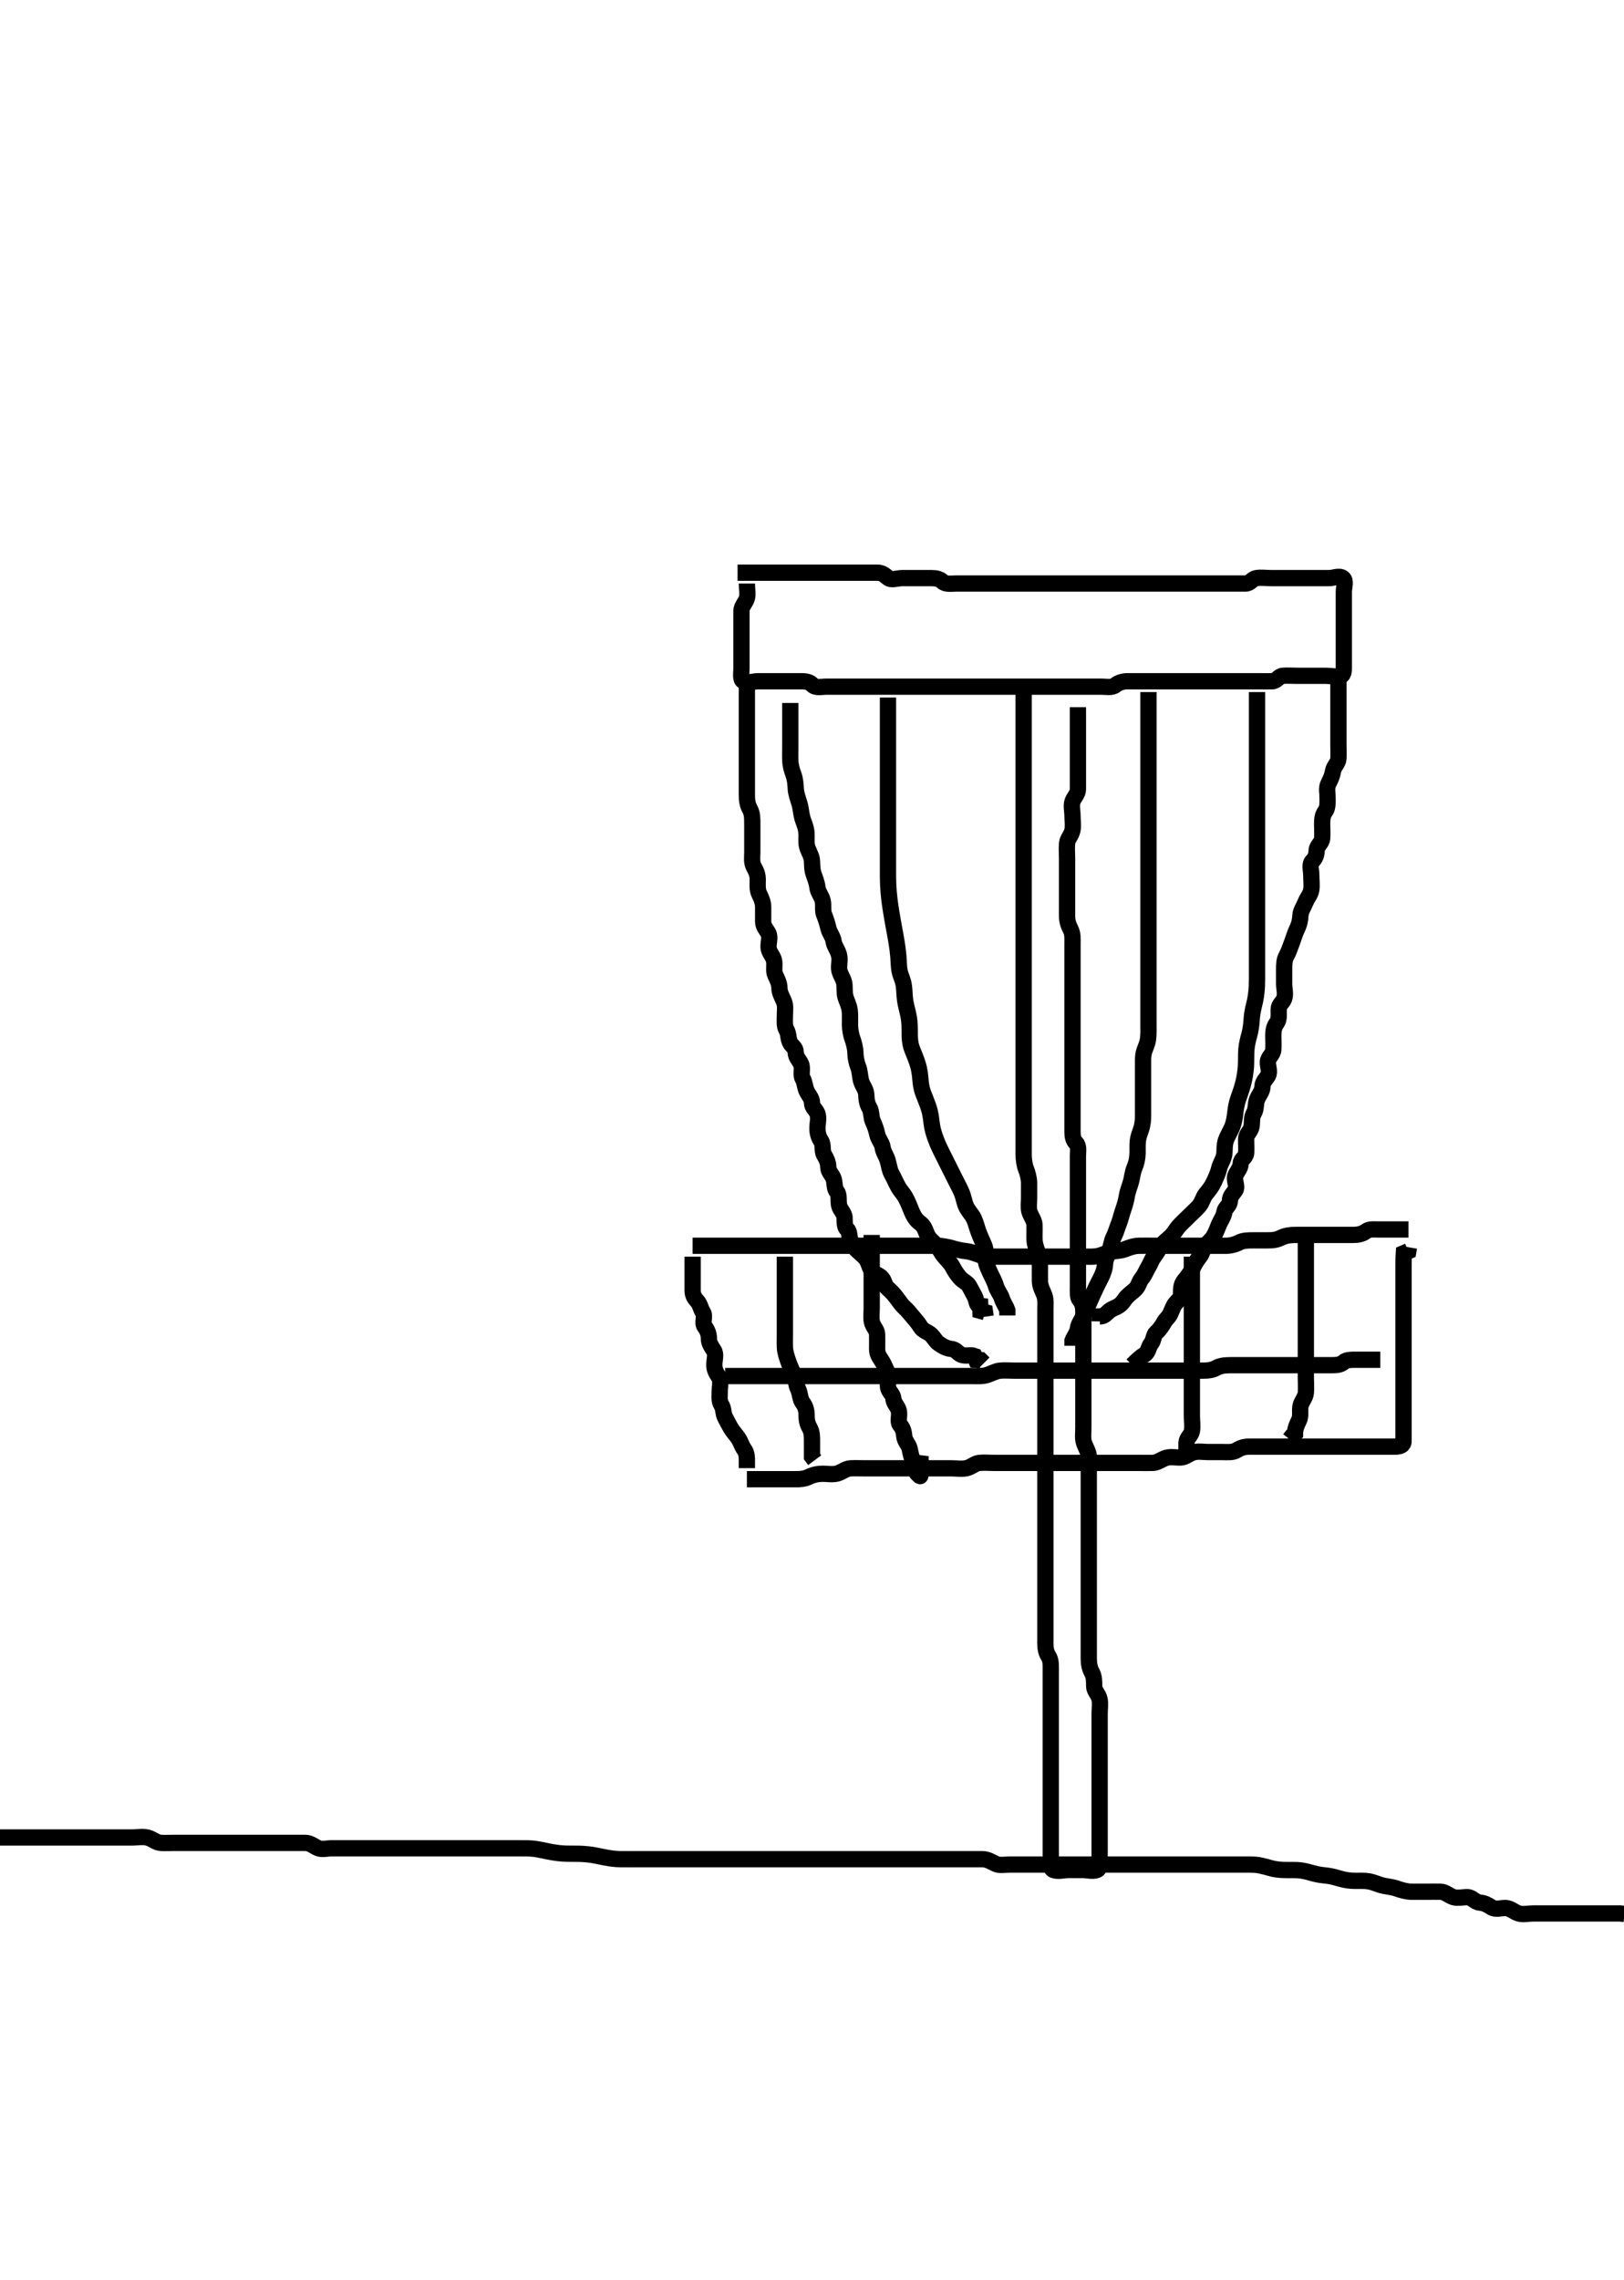 <svg width="299.25" height="420" xmlns="http://www.w3.org/2000/svg" xmlns:svg="http://www.w3.org/2000/svg" xmlns:xlink="http://www.w3.org/1999/xlink">
 <!-- Created with SVG-edit - http://svg-edit.googlecode.com/ -->
 <g display="inline" class="layer">
  <title>Layer 1</title>
  <path t="11976,12206,12214,12238,12263,12279,12295,12306,12319,12335,12344,12368,12376,12393,12400,12416,12424,12441,12448,12464,12481,12491,12508,12512,12524,12541,12545,12561,12570,12578,12594,12618,12643,12667,12675,12692,12723,12743,12747,12780,12790,12812,12844,12876,12893,12917,12974,13313,13353,13378" d="M127.625,231.5C127.625,233.111 127.625,234.064 127.625,234.925C127.625,235.853 127.625,236.721 127.625,237.667C127.625,238.525 127.874,239.023 128.458,239.667C129.027,240.292 129.074,241.045 129.54,241.784C130.013,242.534 129.314,243.676 129.846,244.379C130.331,245.019 130.625,245.721 130.625,246.584C130.625,247.475 131.074,248.045 131.54,248.784C132.013,249.534 131.625,250.5 131.625,251.416C131.625,252.333 131.939,252.89 132.458,253.667C132.931,254.373 132.625,255.378 132.625,256.216C132.625,257.075 132.462,258.08 132.909,258.784C133.409,259.57 133.188,260.325 133.625,261.147C133.95,261.76 134.228,262.332 134.661,263.075C135.065,263.767 135.525,264.207 135.978,264.853C136.518,265.624 136.667,266.381 137.125,267C137.678,267.747 137.625,268.667 137.625,269.557L137.625,270.464" id="svg_3" stroke-width="3" stroke="#000" fill="none"/>
  <path t="20549,20788,20792,20800,20809,20820,20824,20835,20844,20851,20851,20870,20872,20887,20887,20890,20902,20905,20919,20922,20935,20938,20950,20950,20954,20970,20970,20972,20978,20989,20989,20994,20994,21005,21019,21033,21037,21051,21062,21067,21074,21074,21087,21090,21104,21110,21118,21123,21123,21138,21142,21152,21155,21170,21173,21185,21189,21189,21202,21207,21222,21237,21240,21244,21253,21267,21267,21271,21276,21288,21301,21313,21317,21325,21337,21337,21341,21357,21367,21377,21383,21401,21406,21418,21418,21422,21435,21439,21455,21465,21473,21473,21478,21487,21501,21505,21511,21511,21522,21527,21538,21551,21566,21570,21575,21588,21601,21611,21617,21624,21637,21643,21643,21656,21667,21672,21685,21689,21700,21708,21713,21732,21746,21756,21761,21778,21794,21814,21818,21826,21846,21859,21866,21899,21932,21964,21996,22457,22465,22465,22483,22490,22496,22512,22524,22540,22545,22558,22569,22586,22613,22642,22666,22675,22699,22723,22730,22747,22767,22774,22795,22812,22828,22852,22868,22877,22895,22925,22945,22959,22981,23009,23033,23071,23119,23143,23184,23215,23251,23349" d="M137.625,272.5C139.425,272.5 140.325,272.5 141.225,272.5C142.125,272.5 143.025,272.5 143.925,272.5C144.825,272.5 145.725,272.5 146.625,272.5C147.425,272.5 148.228,272.47 149.036,272.075C149.949,271.628 150.764,271.505 151.673,271.5C152.426,271.496 153.351,271.684 154.225,271.464C155.088,271.247 155.822,270.543 156.725,270.5C157.624,270.457 158.425,270.5 159.382,270.5C160.278,270.5 161.141,270.5 161.989,270.5C162.929,270.5 163.792,270.5 164.625,270.5C165.603,270.5 166.424,270.5 167.34,270.5C168.236,270.5 169.125,270.5 170.014,270.5C170.982,270.5 171.825,270.5 172.725,270.5C173.625,270.5 174.425,270.5 175.325,270.5C176.225,270.5 177.141,270.657 178.025,270.489C178.971,270.31 179.612,269.585 180.425,269.501C181.32,269.409 182.225,269.5 183.125,269.5C184.025,269.5 184.925,269.5 185.825,269.5C186.725,269.5 187.625,269.5 188.425,269.5C189.325,269.5 190.268,269.5 191.146,269.5C192.025,269.5 192.925,269.5 193.825,269.5C194.725,269.5 195.625,269.5 196.425,269.5C197.325,269.5 198.225,269.5 199.104,269.5C200.061,269.5 200.925,269.5 201.825,269.5C202.725,269.5 203.625,269.5 204.425,269.5C205.34,269.5 206.236,269.5 207.125,269.5C208.025,269.5 208.921,269.5 209.846,269.5C210.725,269.5 211.625,269.525 212.425,269.5C213.326,269.471 214.047,268.815 214.921,268.557C215.758,268.31 216.726,268.548 217.625,268.5C218.428,268.457 219.047,267.814 219.925,267.557C220.791,267.304 221.725,267.5 222.625,267.5C223.425,267.5 224.325,267.5 225.225,267.5C226.189,267.5 227.135,267.637 227.921,267.147C228.667,266.682 229.329,266.5 230.268,266.5C231.146,266.5 232.025,266.5 232.925,266.5C233.825,266.5 234.725,266.5 235.625,266.5C236.425,266.5 237.458,266.5 238.236,266.5C239.125,266.5 240.025,266.5 240.925,266.5C241.825,266.5 242.725,266.5 243.678,266.5C244.572,266.5 245.458,266.5 246.236,266.5C247.189,266.5 248.05,266.5 248.978,266.5C249.91,266.5 250.725,266.5 251.678,266.5C252.572,266.5 253.458,266.5 254.272,266.5C255.2,266.5 256.05,266.5 256.978,266.5C257.909,266.5 258.625,266.333 258.625,265.5C258.625,264.7 258.625,263.667 258.625,262.889C258.625,261.936 258.625,261.064 258.625,260.111C258.625,259.215 258.625,258.4 258.625,257.447C258.625,256.553 258.625,255.667 258.625,254.853C258.625,253.925 258.625,253.064 258.625,252.111C258.625,251.216 258.625,250.333 258.625,249.447C258.625,248.553 258.625,247.667 258.625,246.853C258.625,245.925 258.625,245.075 258.625,244.147C258.625,243.216 258.625,242.333 258.625,241.447C258.625,240.557 258.625,239.667 258.625,238.853C258.625,237.925 258.625,237.075 258.625,236.147C258.625,235.216 258.625,234.333 258.625,233.464C258.625,232.557 258.625,231.667 258.682,230.853L259.504,230.5L259.625,229.784" id="svg_5" stroke-width="3" stroke="#000" fill="none"/>
  <path t="28553,28709,28725,28733,28741,28757,28766,28784,28789,28800,28805,28817,28821,28834,28838,28850,28866,28866,28870,28881,28882,28886,28895,28903,28910,28910,28919,28920,28920,28926,28926,28926,28935,28935,28942,28943,28943,28951,28951,28951,28959,28959,28968,28968,28968,28976,28976,28984,28984,28984,28992,28992,28992,29000,29000,29000,29008,29008,29008,29018,29018,29023,29023,29034,29034,29034,29039,29040,29052,29052,29056,29056,29056,29068,29068,29072,29072,29085,29085,29089,29089,29101,29101,29105,29105,29117,29117,29120,29120,29135,29138,29138,29151,29155,29167,29171,29171,29185,29188,29188,29200,29203,29217,29220,29235,29236,29238,29238,29251,29254,29268,29271,29284,29287,29287,29302,29302,29305,29318,29318,29320,29335,29335,29338,29351,29354,29368,29371,29371,29383,29387,29387,29401,29404,29420,29428,29435,29452,29460,29468,29484,29492,29508,29516,29525,29557,29589,29638,29670,29719,29743" d="M127.625,229.5C128.625,229.5 129.541,229.5 130.329,229.5C131.268,229.5 132.146,229.5 133.014,229.5C133.982,229.5 134.825,229.5 135.725,229.5C136.625,229.5 137.426,229.5 138.325,229.5C139.225,229.5 140.125,229.5 141.014,229.5C141.958,229.5 142.81,229.5 143.74,229.5C144.625,229.5 145.425,229.5 146.325,229.5C147.225,229.5 148.146,229.5 149.112,229.5C149.872,229.5 150.792,229.5 151.578,229.5C152.4,229.5 153.458,229.5 154.389,229.5C155.224,229.5 156.23,229.5 156.861,229.5C158.046,229.5 158.85,229.5 159.672,229.5C160.704,229.5 161.389,229.5 162.224,229.5C163.23,229.5 164.082,229.5 165.046,229.5C165.85,229.5 166.672,229.5 167.704,229.5C168.604,229.5 169.625,229.5 170.436,229.5C171.082,229.5 172.047,229.483 172.85,229.511C173.673,229.539 174.705,229.716 175.625,230C176.31,230.212 177.308,230.414 178.104,230.5C178.856,230.582 179.946,230.997 180.593,231.216C181.603,231.558 182.41,231.495 183.458,231.5C184.168,231.504 185.02,231.5 186.025,231.5C186.825,231.5 187.825,231.5 188.625,231.5C189.625,231.5 190.425,231.5 191.225,231.5C192.225,231.5 193.025,231.5 194.025,231.5C194.825,231.5 195.825,231.5 196.625,231.5C197.625,231.5 198.414,231.5 199.458,231.5C200.25,231.5 201.288,231.553 202.03,231.443C203.038,231.293 203.761,230.838 204.603,230.622C205.406,230.415 206.395,230.479 207.278,230.147C207.984,229.882 208.867,229.529 209.825,229.5C210.725,229.473 211.625,229.5 212.425,229.5C213.261,229.5 214.278,229.5 214.972,229.5C215.989,229.5 216.925,229.5 217.825,229.5C218.725,229.5 219.625,229.5 220.382,229.5C221.278,229.5 222.141,229.5 223.104,229.5C224.025,229.5 224.925,229.5 225.825,229.5C226.725,229.5 227.589,229.271 228.261,228.925C229.073,228.507 229.972,228.502 230.872,228.5C231.792,228.498 232.604,228.506 233.574,228.5C234.486,228.495 235.161,228.456 236.104,228C236.944,227.594 237.825,227.5 238.725,227.5C239.625,227.5 240.425,227.5 241.34,227.5C242.194,227.5 242.977,227.5 243.989,227.5C244.921,227.5 245.846,227.5 246.725,227.5C247.6,227.5 248.504,227.5 249.329,227.5C250.189,227.5 251.006,227.349 251.678,226.853C252.367,226.344 253.236,226.5 254.189,226.5C255.05,226.5 255.978,226.5 256.846,226.5L257.792,226.5L258.661,226.5L259.54,226.5" id="svg_7" stroke-width="3" stroke="#000" fill="none"/>
  <path t="31817,32029,32036,32046,32053,32069,32072,32085,32087,32087,32093,32093,32102,32102,32116,32120,32120,32125,32135,32135,32141,32142,32153,32153,32158,32169,32174,32174,32186,32186,32190,32190,32203,32203,32206,32206,32218,32219,32222,32222,32236,32236,32239,32239,32251,32251,32255,32255,32268,32268,32271,32286,32287,32289,32301,32301,32304,32304,32318,32321,32321,32334,32335,32337,32338,32352,32355,32355,32368,32371,32371,32385,32388,32388,32402,32402,32405,32420,32420,32423,32434,32435,32437,32437,32453,32456,32469,32472,32486,32489,32502,32502,32506,32518,32521,32534,32537,32553,32556,32569,32569,32572,32584,32588,32603,32606,32619,32622,32637,32640,32653,32656,32668,32674,32686,32686,32702,32707,32723,32735,32751,32755,32771,32783,32799,32820,32845,32869,32886,32893,32909,32925,32941,32957,32967,32990,33006,33107" d="M133.625,253.5C134.625,253.5 135.541,253.5 136.329,253.5C137.225,253.5 138.125,253.5 139.025,253.5C139.929,253.5 140.792,253.5 141.646,253.5C142.625,253.5 143.414,253.5 144.458,253.5C145.214,253.5 146.146,253.5 147.109,253.5C147.8,253.5 148.872,253.5 149.792,253.5C150.625,253.5 151.458,253.5 152.378,253.5C153.278,253.5 153.972,253.5 154.989,253.5C155.929,253.5 156.792,253.5 157.625,253.5C158.604,253.5 159.378,253.5 160.282,253.5C161.226,253.5 162.225,253.5 163.025,253.5C164.024,253.5 164.789,253.5 165.741,253.5C166.509,253.5 167.461,253.5 168.226,253.5C169.225,253.5 170.025,253.5 171.025,253.5C171.825,253.5 172.825,253.5 173.604,253.5C174.604,253.5 175.378,253.5 176.278,253.5C177.141,253.5 178.125,253.5 179.109,253.5C179.8,253.5 180.893,253.586 181.792,253.333C182.473,253.142 183.447,252.594 184.214,252.511C185.031,252.422 185.946,252.5 186.836,252.5C187.825,252.5 188.604,252.5 189.603,252.5C190.424,252.5 191.261,252.5 192.278,252.5C192.972,252.5 194,252.5 194.946,252.5C195.625,252.5 196.74,252.5 197.625,252.5C198.382,252.5 199.278,252.5 200.141,252.5C201.125,252.5 201.946,252.5 202.8,252.5C203.74,252.5 204.725,252.5 205.51,252.5C206.45,252.5 207.141,252.5 208.214,252.5C209.125,252.5 210.025,252.5 210.925,252.5C211.825,252.5 212.725,252.5 213.625,252.5C214.425,252.5 215.325,252.5 216.225,252.5C217.125,252.5 218.025,252.5 218.925,252.5C219.825,252.5 220.725,252.5 221.625,252.5C222.425,252.5 223.332,252.454 224.125,252C224.831,251.596 225.725,251.5 226.65,251.5C227.426,251.5 228.325,251.5 229.225,251.5C230.125,251.5 231.025,251.5 231.925,251.5C232.824,251.5 233.792,251.5 234.625,251.5C235.425,251.5 236.458,251.5 237.272,251.5C238.146,251.5 239.104,251.5 239.982,251.5C240.824,251.5 241.792,251.5 242.65,251.5C243.568,251.5 244.458,251.5 245.272,251.5C246.2,251.5 247.025,251.463 247.614,250.925C248.105,250.477 249.05,250.5 249.978,250.5C250.846,250.5 251.709,250.5 252.63,250.5L253.503,250.5L254.341,250.5" id="svg_8" stroke-width="3" stroke="#000" fill="none"/>
  <path t="43679,43999,44012,44020,44052,44076,44109,44133,44184,44208,44246,44279,44310,44343,44367,44392,44416,44448,44476,44513,44618,44723,44750,44779,44799,44812,44836,44844,44869,44884,44900,44925,44948,44965,44981,45000,45008,45025,45043,45046,45062,45070,45081,45102,45110,45130,45143,45154,45159,45176,45194,45210,45215,45226,45243,45259,45263,45280,45299,45316,45329,45343,45346,45364,45377,45385,45393,45412,45426,45442,45461,45465,45490,45509,45517,45530,45983,45998,46010,46027,46031,46043,46047,46059,46074,46088,46099,46113,46129,46145,46164,46177,46185,46209,46241,46274,46317,46342,46355,46371,46379,46396,46419,46435,46455,46477,46487,46500,46515,46535,46548,46564,46577,46592,46612,46615,46632,46645,46673,46686,46701,46718,46737,46762,46766,46782,46807,46818,46834,46847,46858,46871,46896,46904,46919,46932,46952,46972,47001,47033,47074,47114,47137,47158,47187,47222,47254,47308,47558,47582,47599,47616,47634,47638,47658,47683,47712,47743,47792,47849,47889,47914,47948,48011,48067,48148,48245,48519,49319,49334,49338,49343,49351,49370,49375,49392,49408,49424,49440,49460,49473,49491,49505,49521,49537,49553,49562,49573,49585,49594,49602,49618,49626,49642,49667,49678,49690,49700,49706,49723,49734,49738,49755,49771,49788,49800,49815,49820,49839,49852,49868,49876,49887,49900,49909,49925,49933,49951,49976,49984,50001,50030,50062,50106,50470,50474,50489,50490,50500,50506,50522,50533,50538,50549,50554,50571,50571,50578,50595,50604,50621,50638,50652,50659,50676,50692,50704,50717,50744,50757,50773,50789,50801,50817,50837,50854,50873,50886,50903,50930,50943,50966,50990,51007,51019,51034,51039,51055,51072,51091,51096,51124,51145,51161,51185,51193,51218,51234,51241,51265,51290,51314,51347,51382,51403,51439,51460,51492,51536,51565,51605,51646,51678,51705,51751,51794,51891" d="M137.625,107.5C137.625,108.521 137.838,109.445 137.625,110.216C137.404,111.013 136.625,111.667 136.625,112.536C136.625,113.443 136.625,114.333 136.625,115.147C136.625,116.075 136.625,116.925 136.625,117.853C136.625,118.784 136.625,119.667 136.625,120.536C136.625,121.443 136.625,122.333 136.625,123.147C136.625,124.075 136.389,125.171 136.978,125.5C137.79,125.955 138.792,125.5 139.661,125.5C140.568,125.5 141.458,125.5 142.272,125.5C143.2,125.5 144.05,125.5 144.978,125.5C145.909,125.5 146.792,125.5 147.661,125.5C148.572,125.5 149.216,125.646 149.682,126.147C150.291,126.802 151.329,126.5 152.268,126.5C153.146,126.5 154.025,126.5 154.921,126.5C155.846,126.5 156.725,126.5 157.636,126.5C158.504,126.5 159.329,126.5 160.268,126.5C161.125,126.5 162.05,126.5 162.91,126.5C163.824,126.5 164.709,126.5 165.625,126.5C166.504,126.5 167.341,126.5 168.272,126.5C169.125,126.5 170.05,126.5 170.91,126.5C171.824,126.5 172.709,126.5 173.625,126.5C174.504,126.5 175.329,126.5 176.268,126.5C177.125,126.5 178.05,126.5 178.978,126.5C179.846,126.5 180.709,126.5 181.636,126.5C182.504,126.5 183.341,126.5 184.272,126.5C185.125,126.5 186.061,126.5 186.921,126.5C187.846,126.5 188.725,126.5 189.625,126.5C190.426,126.5 191.34,126.5 192.272,126.5C193.146,126.5 194.014,126.5 194.978,126.5C195.846,126.5 196.71,126.5 197.625,126.5C198.504,126.5 199.341,126.5 200.272,126.5C201.125,126.5 202.05,126.5 202.978,126.5C203.846,126.5 204.846,126.752 205.541,126.216C206.167,125.733 206.909,125.5 207.792,125.5C208.682,125.5 209.568,125.5 210.458,125.5C211.272,125.5 212.2,125.5 213.125,125.5C213.978,125.5 214.909,125.5 215.792,125.5C216.678,125.5 217.572,125.5 218.458,125.5C219.272,125.5 220.2,125.5 221.125,125.5C221.978,125.5 222.909,125.5 223.792,125.5C224.682,125.5 225.568,125.5 226.458,125.5C227.272,125.5 228.2,125.5 229.061,125.5C230.014,125.5 230.909,125.5 231.792,125.5C232.678,125.5 233.568,125.531 234.458,125.5C235.274,125.471 235.617,124.561 236.341,124.5C237.269,124.422 238.125,124.5 239.05,124.5C239.978,124.5 240.846,124.5 241.792,124.5C242.646,124.5 243.54,124.5 244.341,124.5C245.272,124.5 246.16,124.751 247.05,124.5C247.699,124.317 247.625,123.279 247.625,122.333C247.625,121.479 247.625,120.584 247.625,119.784C247.625,118.853 247.625,118 247.625,117.075C247.625,116.147 247.625,115.279 247.625,114.333C247.625,113.479 247.625,112.585 247.625,111.784C247.625,110.853 247.625,110 247.625,109.075C247.625,108.147 248.078,107.001 247.458,106.5C246.81,105.976 245.709,106.5 244.921,106.5C243.982,106.5 243.104,106.5 242.236,106.5C241.272,106.5 240.404,106.5 239.458,106.5C238.604,106.5 237.71,106.5 236.909,106.5C235.978,106.5 235.125,106.5 234.2,106.5C233.272,106.5 232.391,106.354 231.525,106.5C230.674,106.644 230.404,107.5 229.525,107.5C228.65,107.5 227.746,107.5 226.909,107.5C226.05,107.5 225.104,107.5 224.236,107.5C223.34,107.5 222.426,107.5 221.541,107.5C220.65,107.5 219.824,107.5 218.91,107.5C218.05,107.5 217.125,107.5 216.268,107.5C215.329,107.5 214.404,107.5 213.541,107.5C212.65,107.5 211.746,107.5 210.909,107.5C210.014,107.5 209.146,107.5 208.268,107.5C207.329,107.5 206.404,107.5 205.541,107.5C204.646,107.5 203.746,107.5 202.909,107.5C202.05,107.5 201.125,107.5 200.2,107.5C199.341,107.5 198.404,107.5 197.541,107.5C196.625,107.5 195.825,107.5 194.925,107.5C194.061,107.5 193.104,107.5 192.225,107.5C191.325,107.5 190.426,107.5 189.541,107.5C188.625,107.5 187.825,107.5 186.91,107.5C186.014,107.5 185.146,107.5 184.2,107.5C183.341,107.5 182.404,107.5 181.541,107.5C180.65,107.5 179.746,107.5 178.909,107.5C178.05,107.5 177.125,107.5 176.2,107.5C175.341,107.5 174.259,107.706 173.682,107.147C173.157,106.638 172.458,106.5 171.589,106.5C170.678,106.5 169.792,106.5 168.978,106.5C168.05,106.5 167.2,106.5 166.272,106.5C165.341,106.5 164.273,106.969 163.63,106.443C162.97,105.903 162.541,105.5 161.625,105.5C160.71,105.5 159.921,105.5 158.982,105.5C158.125,105.5 157.2,105.5 156.272,105.5C155.404,105.5 154.541,105.5 153.614,105.5C152.746,105.5 151.909,105.5 150.978,105.5C150.125,105.5 149.2,105.5 148.272,105.5C147.404,105.5 146.54,105.5 145.614,105.5C144.71,105.5 143.909,105.5 142.978,105.5C142.125,105.5 141.2,105.5 140.272,105.5C139.404,105.5 138.54,105.5 137.614,105.5L136.71,105.5L135.909,105.5" id="svg_11" stroke-width="3" stroke="#000" fill="none"/>
  <path t="53444,53677,53701,53709,53726,53734,53750,53761,53765,53774,53791,53809,53814,53834,53841,53846,53858,53862,53875,53882,53886,53894,53909,53918,53927,53935,53935,53946,53951,53960,53974,53978,53983,53983,53995,54008,54019,54025,54043,54048,54059,54068,54074,54080,54096,54109,54109,54112,54129,54145,54158,54170,54181,54186,54194,54208,54218,54230,54234,54234,54254,54258,54276,54286,54286,54292,54308,54314,54326,54331,54341,54350,54363,54375,54391,54395,54408,54415,54428,54448,54461,54493,54517,54525,54533,54549,54574,54582,54592,54608,54625,54629,54646,54666,54679,54695,54709,54730,54760,55285,55292,55304,55311,55328,55332,55352,55357,55365,55381,55401,55408,55413,55426,55449,55453,55462,55476,55493,55502,55511,55530,55543,55560,55579,55593,55627,55673,55692,55789,55802,55833,55867,55879,55907,55915,55930,55947,55967,55980,55996,56012,56028,56044,56051,56068,56093,56100,56117,56128,56148,56161,56165,56176,56194,56209,56230,56238,56262,56278,56286,56322,56327,56351,56387,56400,56415,56440,56476,56480,56516,56675,56695" d="M137.625,124.5C137.625,126.147 137.625,127.021 137.625,127.889C137.625,128.857 137.625,129.699 137.625,130.667C137.625,131.5 137.625,132.416 137.625,133.216C137.625,134.147 137.625,135.021 137.625,135.889C137.625,136.857 137.625,137.7 137.625,138.6C137.625,139.525 137.625,140.301 137.625,141.2C137.625,142.1 137.625,143 137.625,143.9C137.625,144.796 137.625,145.721 137.625,146.6C137.625,147.5 137.749,148.277 138.2,149.1C138.627,149.88 138.625,150.8 138.625,151.7C138.625,152.6 138.625,153.5 138.625,154.3C138.625,155.215 138.625,156.111 138.625,157C138.625,157.889 138.445,158.863 138.909,159.699C139.316,160.433 139.625,161.111 139.625,162C139.625,162.889 139.505,163.909 139.909,164.7C140.245,165.358 140.624,166.215 140.625,167.075C140.626,168.021 140.624,168.889 140.625,169.785C140.626,170.699 141.235,171.238 141.589,171.936C141.978,172.703 141.545,173.725 141.625,174.6C141.709,175.511 142.445,176.087 142.625,176.936C142.823,177.869 142.487,178.836 142.846,179.6C143.211,180.376 143.617,181.143 143.625,182.021C143.633,182.9 144.085,183.604 144.458,184.5C144.802,185.326 144.625,186.216 144.625,187.111C144.625,187.979 144.498,189.001 144.909,189.699C145.394,190.521 145.17,191.335 145.625,192.147C145.954,192.736 146.624,193 146.625,193.853C146.626,194.784 147.295,195.302 147.604,196C147.979,196.846 147.471,197.928 147.909,198.699C148.324,199.428 148.285,200.227 148.646,201C148.999,201.757 149.625,202.333 149.625,203.147C149.625,204.075 150.356,204.393 150.62,205.147C150.927,206.023 150.625,206.925 150.625,207.857C150.625,208.699 150.834,209.483 151.272,210.147C151.792,210.933 151.417,211.975 151.846,212.721C152.278,213.471 152.62,214.147 152.625,215C152.63,215.925 153.4,216.437 153.62,217.204C153.858,218.031 153.718,218.933 154.2,219.525C154.704,220.145 154.428,221.164 154.625,222.075C154.805,222.91 155.607,223.474 155.625,224.333C155.643,225.216 155.625,226.075 156.125,226.5C156.625,226.925 156.398,227.935 156.792,228.667C157.238,229.497 157.625,230.075 158.125,230.5C158.625,230.925 159.096,231.294 159.589,231.925C160.104,232.585 160.176,233.542 160.682,234.147C161.256,234.833 161.994,234.814 162.54,235.501C163.06,236.156 162.955,236.787 163.625,237.378C164.184,237.872 164.69,238.39 165.2,239.075C165.694,239.739 166.117,240.379 166.63,240.853C167.216,241.395 167.612,241.866 168.125,242.5C168.66,243.162 169.169,243.662 169.625,244.443C170.056,245.18 171.013,245.368 171.589,245.925C172.09,246.41 172.41,247.101 172.978,247.5C173.711,248.016 174.446,248.416 175.272,248.5C176.121,248.586 176.389,249.171 176.978,249.5C177.79,249.955 178.792,249.5 179.54,249.784L179.846,250.5L180.682,250.557L181.272,251.147" id="svg_12" stroke-width="3" stroke="#000" fill="none"/>
  <path t="58361,58686,58705,58737,58741,58783,58795,58800,58831,58847,58863,58899,58903,58923,58936,58960,58995,59000,59033,59049,59068,59117,59505,59509,59518,59533,59544,59544,59553,59569,59576,59581,59598,59606,59617,59630,59645,59671,59703,59711,59722,59751,59779,59797,59802,59827,59851,59856,59873,59883,59912,59921,59937,59953,59973,59977,59997,60012,60374,60390,60397,60412,60416,60433,60433,60437,60454,60466,60470,60486,60498,60502,60527,60545,60550,60567,60592,60600,60615,60626,60643,60651,60655,60656,60664,60683,60688,60696,60704,60712,60736,60753,60761,60780,60795,60811,61068,61078,61087,61094,61099,61099,61115,61118,61118,61128,61128,61136,61145,61148,61148,61162,61162,61166,61179,61189,61189,61205,61233,61246,61262,61289,61294,61314,61318,61338,61342,61351,61367,61377,61394,61412,61416,61432,61448,61455,61466,61471,61495,61503,61520,61540,61540,61556,61580,61596,61600,61620,61642,61661,61676,61696,61706,61730,61755,61795,61819,61844,61891,61952,61990,62038,62114,62167" d="M208.625,251.5C209.625,250.521 210.222,249.963 210.978,249.495C211.609,249.105 211.613,248.134 212.125,247.5C212.599,246.913 212.552,245.927 213.05,245.5C213.562,245.061 214.041,244.425 214.458,243.667C214.825,243.001 215.348,242.67 215.625,242.075C216.016,241.234 216.195,240.589 216.625,240.075C217.057,239.557 217.625,239.216 217.625,238.333C217.625,237.464 217.634,236.644 218.2,235.936C218.831,235.145 219.384,234.472 219.678,233.8C220.038,232.977 220.54,232.155 221.05,231.525C221.531,230.932 221.651,230.087 222.125,229.5C222.637,228.866 223.205,228.467 223.624,227.784C224.056,227.078 224.319,226.263 224.661,225.475C225.008,224.675 225.486,224.137 225.625,223.216C225.737,222.475 226.596,222.149 226.625,221.216C226.652,220.334 227.196,219.929 227.625,219.279C228.1,218.559 227.335,217.446 227.625,216.622C227.89,215.869 228.595,215.215 228.625,214.333C228.654,213.503 229.564,213.285 229.625,212.415C229.689,211.498 229.6,210.621 229.625,209.796C229.654,208.856 230.481,208.448 230.625,207.5C230.745,206.709 230.594,205.84 231.05,205.064C231.509,204.283 231.316,203.391 231.63,202.553C231.936,201.733 232.607,201.111 232.625,200.216C232.644,199.279 233.247,198.843 233.625,198.216C234.081,197.46 233.578,196.473 233.625,195.584C233.668,194.781 234.564,194.285 234.625,193.4C234.687,192.502 234.625,191.7 234.625,190.785C234.625,189.889 234.752,189.118 235.272,188.447C235.725,187.864 235.619,186.857 235.625,185.925C235.63,185.075 236.399,184.625 236.625,184C236.94,183.13 236.625,182.147 236.625,181.279C236.625,180.416 236.625,179.613 236.625,178.675C236.625,177.667 236.62,176.89 237.05,176.1C237.5,175.275 237.686,174.606 238.05,173.675C238.324,172.977 238.582,172.001 238.978,171.196C239.413,170.309 239.587,169.499 239.625,168.667C239.664,167.804 240.23,167.05 240.568,166.204C240.901,165.369 241.481,164.818 241.625,163.925C241.76,163.085 241.625,162.147 241.625,161.216C241.625,160.333 241.225,159.247 241.846,158.622C242.413,158.051 242.58,157.499 242.625,156.621C242.668,155.781 243.541,155.345 243.625,154.475C243.713,153.557 243.625,152.667 243.625,151.853C243.625,150.925 243.698,150.128 244.2,149.475C244.686,148.841 244.625,147.857 244.625,147C244.625,146.075 244.372,145.128 244.792,144.333C245.155,143.646 245.49,142.915 245.625,142.075C245.769,141.182 246.582,140.589 246.625,139.784C246.671,138.927 246.625,138 246.625,137.075C246.625,136.216 246.625,135.279 246.625,134.415C246.625,133.521 246.625,132.622 246.625,131.784C246.625,130.925 246.625,130 246.625,129.075C246.625,128.216 246.625,127.279 246.625,126.415L246.625,125.521" id="svg_13" stroke-width="3" stroke="#000" fill="none"/>
  <path t="76316,76532,76536,76556,76560,76569,76581,76596,76605,76611,76611,76617,76628,76637,76641,76650,76663,76667,76674,76674,76682,76690,76701,76706,76714,76723,76733,76738,76738,76747,76755,76763,76770,76781,76786,76798,76812,76812,76823,76836,76847,76847,76863,76867,76879,76879,76883,76883,76903,76910,76916,76928,76932,76943,76947,76948,76960,76960,76967,76976,76980,76992,77000,77005,77005,77013,77027,77031,77031,77037,77048,77053,77062,77062,77078,77078,77081,77085,77097,77102,77110,77110,77121,77122,77128,77134,77134,77145,77145,77150,77150,77162,77166,77166,77178,77186,77186,77194,77198,77198,77198,77212,77215,77228,77228,77234,77234,77243,77243,77247,77262,77265,77265,77277,77278,77281,77296,77297,77299,77312,77314,77314,77330,77330,77332,77344,77348,77348,77362,77362,77365,77365,77379,77382,77382,77395,77398,77413,77418,77430,77756,77777,77782,77788,77800,77804,77813,77820,77821,77832,77837,77846,77846,77859,77864,77869,77869,77878,77889,77895,77911,77915,77930,77933,77946,77949,77949,77963,77963,77968,77968,77980,77984,77996,77996,77999,78013,78016,78028,78028,78033,78033,78047,78047,78050,78050,78065,78068,78068,78079,78080,78080,78094,78094,78103,78103,78115,78119,78131,78135,78147,78151,78164,78177,78187,78200,78219,78224,78233,78252,78265,78277,78292,78316,78354,78379,78386,78397,78402,78418,78427,78438,78444,78450,78467,78467,78478,78495,78501,78510,78526,78543,78548,78564,78578,78584,78600,78612,78629,78656,78669,78704,78730,78777,78887,79008,79059,79089,79125,79173,79210,79234,79250,79291,79340,79432,79597,79614,79631,79650,79654,79663,79676,79682,79686,79697,79711,79730,79735,79751,79767,79779,79797,79802,79815,79827,79835,79842,79848,79856,79865,79881,79897,79902,79906,79916,79933,79937,79937,79946,79961,79966,79969,79981,79988,80001,80014,80018,80028,80037,80046,80046,80052,80069,80094,80382,80390,80398,80398,80405,80405,80405,80417,80417,80421,80421,80431,80431,80444,80445,80450,80453,80465,80485,80502,80522,80526,80535,80535,80550,80553,80567,80578,80594,80612,80618,80632,80640,80649,80656,80665,80681,80698,80704,80704,80713,80720,80732,80746,80765,80770,80788,80793,80814,80820,80833,80850,80886,81133,81141,81141,81151,81152,81156,81157,81166,81166,81173,81173,81184,81189,81189,81199,81211,81221,81230,81246,81270,81295,81317,81343,81350,81367,81379,81384,81402,81407,81416,81428,81434,81439,81464,81464,81469,81473,81483,81496,81513,81532,81547,81564,81570,81588,81601,81612,81629,81636,81649,81657,81949,81963,81969,81969,81972,81972,81983,81988,81998,81998,82012,82016,82016,82020,82032,82037,82053,82063,82072,82080,82085,82085,82100,82104,82116,82121,82133,82146,82164,82169,82186,82190,82213,82223,82231,82238,82255,82263,82271,82282,82290,82299,82303,82315,82323,82332,82333,82337,82352,82363,82379,82651,82662,82662,82670,82670,82678,82678,82683,82698,82703,82703,82707,82718,82718,82723,82733,82739,82751,82756,82779,82785,82789,82804,82813,82829,82849,82853,82869,82886,82896,82918,82950,82967,82983,82999,83018,83039,83064,83096,83120,83201" d="M188.625,127.5C188.625,128.301 188.625,129.215 188.625,130.111C188.625,131 188.625,131.9 188.625,132.796C188.625,133.721 188.625,134.6 188.625,135.5C188.625,136.3 188.625,137.2 188.625,138.1C188.625,139 188.625,139.9 188.625,140.8C188.625,141.7 188.625,142.6 188.625,143.5C188.625,144.3 188.625,145.2 188.625,146.1C188.625,147 188.625,147.9 188.625,148.8C188.625,149.7 188.625,150.6 188.625,151.5C188.625,152.3 188.625,153.2 188.625,154.1C188.625,155 188.625,155.9 188.625,156.8C188.625,157.699 188.625,158.584 188.625,159.5C188.625,160.3 188.625,161.215 188.625,162.042C188.625,162.983 188.625,163.79 188.625,164.785C188.625,165.701 188.625,166.667 188.625,167.325C188.625,168.333 188.625,169.213 188.625,170.111C188.625,171 188.625,171.9 188.625,172.8C188.625,173.7 188.625,174.6 188.625,175.5C188.625,176.257 188.625,177.153 188.625,178.016C188.625,178.979 188.625,179.9 188.625,180.8C188.625,181.7 188.625,182.6 188.625,183.5C188.625,184.3 188.625,185.2 188.625,186.136C188.625,186.984 188.625,187.847 188.625,188.743C188.625,189.7 188.625,190.6 188.625,191.5C188.625,192.257 188.625,193.153 188.625,194.016C188.625,194.979 188.625,195.9 188.625,196.8C188.625,197.701 188.625,198.667 188.625,199.325C188.625,200.333 188.625,201.196 188.625,202.136C188.625,202.985 188.625,203.711 188.625,204.7C188.625,205.664 188.625,206.616 188.625,207.384C188.625,208.325 188.625,209.333 188.625,210.089C188.625,211.021 188.625,211.984 188.625,212.675C188.626,213.616 188.784,214.67 189.05,215.325C189.333,216.019 189.62,217.089 189.625,217.911C189.631,218.821 189.625,219.711 189.625,220.7C189.625,221.479 189.476,222.507 189.682,223.196C189.946,224.075 190.596,224.803 190.625,225.667C190.653,226.5 190.601,227.479 190.625,228.299C190.654,229.258 191.007,230.141 191.272,230.847C191.604,231.73 191.625,232.7 191.625,233.6C191.625,234.385 191.613,235.325 191.625,236.016C191.643,237.09 192.177,237.855 192.458,238.667C192.736,239.466 192.625,240.479 192.625,241.253C192.625,242.153 192.625,243.016 192.625,244C192.625,244.821 192.625,245.675 192.625,246.615C192.625,247.6 192.625,248.475 192.625,249.333C192.625,250.216 192.625,251.075 192.625,251.936C192.625,252.9 192.625,253.8 192.625,254.699C192.625,255.561 192.625,256.361 192.625,257.333C192.625,258.195 192.625,259.1 192.625,259.911C192.625,260.821 192.625,261.675 192.625,262.615C192.625,263.6 192.625,264.5 192.625,265.3C192.625,266.2 192.625,267.1 192.625,268C192.625,268.9 192.625,269.8 192.625,270.699C192.625,271.561 192.625,272.361 192.625,273.333C192.625,274.125 192.625,275.148 192.625,275.931C192.625,276.943 192.625,277.685 192.625,278.615C192.625,279.6 192.625,280.5 192.625,281.3C192.625,282.2 192.625,283.1 192.625,283.911C192.625,284.821 192.625,285.675 192.625,286.616C192.625,287.384 192.625,288.336 192.625,289.101C192.625,290.095 192.625,291.015 192.625,292C192.625,292.821 192.625,293.675 192.625,294.616C192.625,295.384 192.625,296.325 192.625,297.333C192.625,298.213 192.625,299.069 192.625,299.852C192.625,300.864 192.625,301.796 192.625,302.669C192.625,303.5 192.718,304.377 193.2,305.111C193.677,305.838 193.625,306.785 193.625,307.699C193.625,308.585 193.625,309.5 193.625,310.379C193.625,311.216 193.625,312.075 193.625,313.021C193.625,313.889 193.625,314.784 193.625,315.721C193.625,316.585 193.625,317.475 193.625,318.301C193.625,319.2 193.625,320.064 193.625,321.021C193.625,321.9 193.625,322.8 193.625,323.699C193.625,324.584 193.625,325.5 193.625,326.3C193.625,327.215 193.625,328.111 193.625,329C193.625,329.889 193.625,330.784 193.625,331.721C193.625,332.584 193.625,333.475 193.625,334.301C193.625,335.215 193.625,336.075 193.625,337C193.625,337.925 193.625,338.784 193.625,339.721C193.625,340.585 193.625,341.489 193.625,342.379C193.625,343.216 193.509,344.273 194.125,344.5C194.993,344.819 195.978,344.5 196.846,344.5C197.792,344.5 198.646,344.5 199.54,344.5C200.341,344.5 201.325,344.794 202.125,344.5C202.741,344.273 202.625,343.147 202.625,342.279C202.625,341.333 202.625,340.5 202.625,339.699C202.625,338.8 202.625,337.9 202.625,337C202.625,336.111 202.625,335.147 202.625,334.279C202.625,333.4 202.625,332.479 202.625,331.584C202.625,330.784 202.625,329.889 202.625,328.936C202.625,328.064 202.625,327.2 202.625,326.3C202.625,325.4 202.625,324.5 202.625,323.699C202.625,322.785 202.625,321.889 202.625,321C202.625,320.1 202.625,319.2 202.625,318.301C202.625,317.333 202.625,316.5 202.625,315.7C202.625,314.8 202.791,313.881 202.604,313C202.425,312.157 201.63,311.475 201.625,310.699C201.618,309.667 201.624,308.871 201.2,308.1C200.747,307.279 200.625,306.4 200.625,305.5C200.625,304.7 200.625,303.785 200.625,302.853C200.625,302 200.625,301.064 200.625,300.195C200.625,299.333 200.625,298.479 200.625,297.5C200.625,296.7 200.625,295.9 200.625,294.9C200.625,294.1 200.625,293.1 200.625,292.3C200.625,291.3 200.625,290.521 200.625,289.522C200.625,288.701 200.625,287.8 200.625,286.9C200.625,286.021 200.625,285.075 200.625,284.147C200.625,283.279 200.625,282.4 200.625,281.5C200.625,280.7 200.625,279.8 200.625,278.857C200.625,277.979 200.625,277.111 200.625,276.147C200.625,275.279 200.625,274.416 200.625,273.5C200.625,272.621 200.625,271.796 200.625,270.9C200.625,270.021 200.703,269.06 200.62,268.195C200.537,267.322 199.973,266.579 199.71,265.669C199.493,264.915 199.625,263.936 199.625,263.075C199.625,262.143 199.625,261.301 199.625,260.333C199.625,259.475 199.625,258.584 199.625,257.784C199.625,256.853 199.625,255.925 199.625,255.075C199.625,254.138 199.625,253.179 199.625,252.479C199.625,251.5 199.625,250.711 199.625,249.667C199.625,248.875 199.625,248.015 199.625,247.095C199.625,246.101 199.625,245.336 199.625,244.385C199.625,243.5 199.625,242.7 199.625,241.8C199.625,240.857 199.507,240.103 198.978,239.505C198.528,238.997 198.625,238 198.625,237.075C198.625,236.216 198.625,235.279 198.625,234.416C198.625,233.525 198.625,232.699 198.625,231.785C198.625,230.889 198.625,230 198.625,229.1C198.625,228.2 198.625,227.301 198.625,226.416C198.625,225.5 198.625,224.7 198.625,223.8C198.625,222.9 198.625,222.021 198.625,221.075C198.625,220.216 198.625,219.279 198.625,218.415C198.625,217.5 198.625,216.622 198.625,215.784C198.625,214.889 198.625,214.021 198.625,213.064C198.625,212.204 198.854,211.111 198.272,210.557C197.762,210.071 197.625,209.4 197.625,208.5C197.625,207.743 197.625,206.847 197.625,205.984C197.625,205.021 197.625,204.089 197.625,203.179C197.625,202.325 197.625,201.385 197.625,200.5C197.625,199.7 197.625,198.8 197.625,197.9C197.625,196.936 197.625,196.064 197.625,195.2C197.625,194.3 197.625,193.4 197.625,192.5C197.625,191.7 197.625,190.8 197.625,189.9C197.625,189 197.625,188.111 197.625,187.143C197.625,186.301 197.625,185.333 197.625,184.5C197.625,183.584 197.625,182.784 197.625,181.853C197.625,180.979 197.625,180.1 197.625,179.204C197.625,178.279 197.625,177.4 197.625,176.5C197.625,175.699 197.625,174.8 197.625,173.9C197.625,173 197.719,172.053 197.272,171.2C196.878,170.448 196.626,169.7 196.625,168.785C196.624,167.889 196.625,167.021 196.625,166.075C196.625,165.213 196.625,164.333 196.625,163.5C196.625,162.521 196.625,161.747 196.625,160.847C196.625,159.984 196.625,159.021 196.625,158.089C196.625,157.179 196.539,156.321 196.626,155.385C196.71,154.489 197.386,153.962 197.604,153C197.803,152.122 197.625,151.2 197.625,150.301C197.625,149.447 197.361,148.457 197.625,147.667C197.889,146.876 198.625,146.279 198.625,145.416C198.625,144.5 198.625,143.584 198.625,142.784C198.625,141.853 198.625,140.979 198.625,140.111C198.625,139.147 198.625,138.279 198.625,137.415C198.625,136.5 198.625,135.585 198.625,134.784C198.625,133.853 198.625,133 198.625,132.075L198.625,131.147L198.625,130.279" id="svg_14" stroke-width="3" stroke="#000" fill="none"/>
  <path t="86483,86665,86675,86683,86684,86688,86698,86698,86701,86701,86716,86716,86718,86718,86731,86738,86738,86746,86746,86746,86750,86750,86764,86766,86766,86781,86786,86786,86799,86799,86800,86813,86815,86832,86832,86834,86848,86850,86866,86871,86882,86891,86898,86904,86914,86920,86935,86938,86951,86953,86967,86969,86969,86984,86987,86987,87001,87002,87017,87019,87019,87035,87035,87042,87051,87068,87279,87283,87292,87292,87301,87301,87312,87312,87317,87317,87324,87324,87335,87340,87340,87350,87350,87350,87360,87360,87360,87360,87366,87366,87366,87372,87372,87372,87385,87385,87385,87385,87388,87388,87388,87400,87400,87400,87400,87408,87408,87408,87408,87416,87416,87417,87420,87421,87421,87421,87435,87435,87435,87437,87437,87437,87437,87450,87450,87450,87450,87453,87453,87453,87468,87468,87468,87470,87470,87484,87484,87484,87486,87486,87486,87501,87501,87503,87517,87517,87519,87519,87534,87536,87551,87553,87567,87569,87585,87586,87602,87603,87618,87619,87634,87634,87643,87650,87650,87655,87669,87671,87684,87684,87691,87700,87703,87703,87718,87718,87720,87734,87736,87736,87751,87753,87753,87767,87771,87785,87812,88043,88051,88062,88068,88068,88075,88091,88091,88100,88108,88119,88123,88134,88139,88151,88156,88166,88176,88180,88188,88197,88208,88212,88221,88230,88241,88245,88253,88269,88285,88294,88319,88351,88368,88391,88411,88414,88435,88455,88479,88512,88533,88556,88576,88596,88600,88620,88635,88640,88665,88900,88907,88920,88923,88923,88937,88942,88942,88949,88950,88955,88967,88967,88971,88971,88971,88986,88986,88986,88988,88988,88989,88996,88996,88996,88997,89008,89008,89012,89012,89012,89020,89020,89020,89020,89029,89029,89036,89036,89036,89045,89045,89045,89056,89056,89056,89060,89060,89060,89070,89070,89080,89080,89086,89086,89086,89093,89102,89109,89124,89128,89139,89143,89161,89169,89174,89190,89204,89214,89214,89225,89239,89246,89263,89271,89287,89303,89308,89311,89324,89328,89347,89354,89371,89388,89404,89411,89424,89444,89457,89473,89488,89492,89496,89508,89513,89536,89541,89562,89597,89620,89643,89675,89707" d="M-0.375,338.5C1.425,338.5 2.261,338.5 3.109,338.5C3.972,338.5 5,338.5 5.947,338.5C6.646,338.5 7.625,338.5 8.414,338.5C9.458,338.5 10.25,338.5 11.109,338.5C11.972,338.5 13,338.5 13.947,338.5C14.646,338.5 15.625,338.5 16.425,338.5C17.225,338.5 18.221,338.5 19.14,338.5C20,338.5 20.946,338.5 21.8,338.5C22.74,338.5 23.625,338.5 24.51,338.5C25.45,338.5 26.171,338.28 27.214,338.536C28.088,338.75 28.719,339.439 29.625,339.5C30.423,339.554 31.325,339.5 32.225,339.5C33.189,339.5 34.061,339.5 34.925,339.5C35.825,339.5 36.725,339.5 37.625,339.5C38.541,339.5 39.33,339.5 40.225,339.5C41.125,339.5 42.025,339.5 42.925,339.5C43.825,339.5 44.725,339.5 45.625,339.5C46.425,339.5 47.382,339.5 48.278,339.5C49.141,339.5 49.989,339.5 50.925,339.5C51.826,339.5 52.792,339.5 53.625,339.5C54.458,339.5 55.338,339.5 56.236,339.5C57.189,339.5 57.8,340.115 58.6,340.464C59.322,340.779 60.282,340.5 61.029,340.5C62.025,340.5 62.825,340.5 63.825,340.5C64.789,340.5 65.741,340.5 66.509,340.5C67.45,340.5 68.141,340.5 69.125,340.5C70.112,340.5 70.872,340.5 71.792,340.5C72.582,340.5 73.436,340.5 74.625,340.5C75.525,340.5 76.125,340.5 77.025,340.5C78.225,340.5 78.825,340.5 79.725,340.5C80.925,340.5 81.525,340.5 82.425,340.5C83.625,340.5 84.225,340.5 85.125,340.5C86.025,340.5 86.925,340.5 87.825,340.5C88.725,340.5 89.625,340.5 90.529,340.5C91.146,340.5 92.11,340.5 93.146,340.5C93.873,340.5 94.964,340.5 95.656,340.5C96.857,340.501 97.628,340.494 98.393,340.585C99.272,340.69 100.285,340.93 101.01,341.075C101.741,341.221 102.802,341.401 103.789,341.464C104.414,341.504 105.625,341.49 106.529,341.504C107.146,341.514 108.114,341.56 109.146,341.721C109.876,341.835 110.602,342.008 111.315,342.147C112.579,342.394 113.363,342.481 114.308,342.499C115.309,342.518 116.125,342.5 116.941,342.5C117.94,342.5 118.814,342.5 119.825,342.5C120.646,342.5 121.31,342.5 122.309,342.5C123.125,342.5 123.941,342.5 124.938,342.5C125.778,342.5 126.872,342.5 127.792,342.5C128.625,342.5 129.458,342.5 130.321,342.5C131.225,342.5 132.125,342.5 133.025,342.5C133.925,342.5 134.825,342.5 135.725,342.5C136.65,342.5 137.426,342.5 138.325,342.5C139.225,342.5 140.125,342.5 141.014,342.5C141.958,342.5 142.81,342.5 143.74,342.5C144.625,342.5 145.425,342.5 146.325,342.5C147.225,342.5 148.146,342.5 149.109,342.5C149.8,342.5 150.868,342.5 151.725,342.5C152.625,342.5 153.382,342.5 154.278,342.5C155.141,342.5 156.104,342.5 157.036,342.5C157.946,342.5 158.8,342.5 159.74,342.5C160.625,342.5 161.425,342.5 162.325,342.5C163.225,342.5 164.189,342.5 165.05,342.5C165.982,342.5 166.825,342.5 167.725,342.5C168.625,342.5 169.425,342.5 170.34,342.5C171.335,342.5 172.142,342.5 172.989,342.5C173.925,342.5 174.825,342.5 175.725,342.5C176.65,342.5 177.426,342.5 178.325,342.5C179.225,342.5 180.125,342.498 181.025,342.5C181.925,342.502 182.687,342.993 183.504,343.379C184.175,343.696 185.125,343.5 186.025,343.5C186.925,343.5 187.825,343.5 188.725,343.5C189.65,343.5 190.541,343.5 191.458,343.5C192.272,343.5 193.2,343.5 194.05,343.5C194.978,343.5 195.909,343.5 196.792,343.5C197.65,343.5 198.568,343.5 199.458,343.5C200.272,343.5 201.2,343.5 202.05,343.5C202.978,343.5 203.909,343.5 204.792,343.5C205.65,343.5 206.568,343.5 207.329,343.5C208.268,343.5 209.2,343.5 210.061,343.5C210.925,343.5 211.825,343.5 212.725,343.5C213.51,343.5 214.45,343.5 215.458,343.5C216.25,343.5 217.109,343.5 217.972,343.5C219,343.5 219.946,343.5 220.646,343.5C221.625,343.5 222.436,343.5 223.31,343.5C224.31,343.5 225.146,343.5 225.73,343.5C226.925,343.5 227.825,343.5 228.425,343.5C229.625,343.5 230.522,343.481 231.389,343.536C231.941,343.571 233.167,343.869 233.85,344.075C234.785,344.356 235.581,344.462 236.436,344.489C237.624,344.527 238.225,344.477 239.104,344.521C239.941,344.562 240.935,344.803 241.85,345.075C242.786,345.353 243.579,345.432 244.4,345.525C245.461,345.646 246.165,345.876 246.85,346.075C248.035,346.419 248.85,346.478 249.672,346.496C250.703,346.518 251.398,346.439 252.224,346.585C253.244,346.766 254.01,347.209 255.025,347.416C255.619,347.537 256.634,347.641 257.414,347.925C258.149,348.192 259.214,348.495 260.125,348.5C261.025,348.505 261.925,348.5 262.825,348.5C263.725,348.5 264.573,348.471 265.458,348.5C266.331,348.529 266.99,349.239 267.846,349.5C268.641,349.743 269.625,349.473 270.425,349.5C271.269,349.529 271.78,350.416 272.65,350.5C273.537,350.585 274.055,350.871 274.846,351.379C275.593,351.857 276.6,351.474 277.426,351.5C278.326,351.529 278.99,352.239 279.846,352.5C280.671,352.752 281.6,352.5 282.504,352.5C283.329,352.5 284.189,352.5 285.125,352.5C286.05,352.5 286.909,352.5 287.846,352.5C288.725,352.5 289.6,352.5 290.426,352.5C291.325,352.5 292.189,352.5 293.146,352.5C294.014,352.5 294.909,352.5 295.846,352.5C296.71,352.5 297.614,352.5 298.504,352.5L299.341,352.585" id="svg_15" stroke-width="3" stroke="#000" fill="none"/>
  <path t="94976,95855,95874,95878,95889,95894,95906,95910,95924,95927,95938,95938,95946,95946,95953,95954,95962,95967,95967,95967,95975,95975,95984,95984,95994,95994,95994,95999,95999,96008,96008,96023,96024,96027,96027,96031,96043,96043,96048,96056,96056,96063,96074,96080,96080,96092,96092,96099,96107,96116,96124,96132,96132,96140,96147,96157,96157,96164,96164,96173,96177,96177,96190,96194,96194,96194,96207,96208,96211,96222,96222,96226,96226,96226,96243,96245,96258,96261,96261,96272,96273,96277,96291,96295,96308,96311,96311,96323,96330,96341,96346,96346,96359,96372,96382,96389,96389,96398,96405,96414,96423,96430,96430,96438,96447,96454,96459,96471,96476,96490,96491,96495,96495,96506,96506,96511,96522,96527,96527,96539,96544,96555,96560,96564,96574,96593,96597,96613,96630,96639,96645,96674,96678,96711,96718,96755,96827,96843,96859,96875,96891,96912" d="M145.625,129.5C145.625,130.521 145.625,131.416 145.625,132.204C145.625,133.1 145.625,134 145.625,134.9C145.625,135.8 145.625,136.7 145.625,137.6C145.625,138.5 145.589,139.258 145.63,140.157C145.672,141.104 145.917,141.896 146.2,142.664C146.549,143.613 146.598,144.668 146.636,145.336C146.679,146.104 147.014,147.087 147.272,147.9C147.586,148.887 147.584,149.715 147.846,150.7C148.01,151.312 148.42,152.085 148.568,153.1C148.683,153.893 148.546,154.906 148.661,155.664C148.808,156.637 149.44,157.363 149.589,158.325C149.695,159.009 149.579,160.02 149.909,160.984C150.152,161.693 150.535,162.615 150.625,163.5C150.706,164.3 151.372,165.038 151.589,165.911C151.809,166.795 151.539,167.713 151.846,168.478C152.157,169.253 152.454,170.12 152.646,171C152.83,171.846 153.527,172.597 153.625,173.5C153.701,174.198 154.314,174.922 154.568,175.804C154.849,176.783 154.574,177.501 154.625,178.478C154.668,179.302 155.319,180.098 155.54,180.984C155.708,181.658 155.541,182.767 155.792,183.667C155.984,184.358 156.418,185.087 156.568,186.095C156.678,186.837 156.611,187.875 156.625,188.821C156.636,189.521 156.766,190.509 157.05,191.289C157.317,192.024 157.617,193.089 157.625,194C157.632,194.804 157.849,195.82 158.125,196.5C158.462,197.332 158.438,198.222 158.661,199.1C158.88,199.962 159.582,200.697 159.625,201.6C159.668,202.499 159.725,203.291 160.2,204.064C160.638,204.777 160.461,205.757 160.846,206.6C161.152,207.269 161.462,208.081 161.636,208.936C161.821,209.847 162.54,210.595 162.624,211.3C162.729,212.196 163.311,212.923 163.568,213.8C163.822,214.665 163.915,215.557 164.272,216.2C164.747,217.053 165.081,217.882 165.541,218.699C165.936,219.401 166.481,219.9 166.909,220.7C167.366,221.556 167.618,222.28 167.982,223.153C168.282,223.869 168.731,224.725 169.425,225.213C170.187,225.749 170.44,226.407 170.792,227.333C171.103,228.153 171.827,228.695 172.504,229.379C173.053,229.933 173.427,230.778 173.978,231.447C174.508,232.093 175.134,232.618 175.568,233.443C175.934,234.139 176.374,234.816 176.909,235.416C177.474,236.05 178.229,236.276 178.589,236.925C179.039,237.737 179.345,238.295 179.625,238.853C180.042,239.685 179.846,240.5 180.625,240.585L180.661,241.489L181.503,241.721L181.625,242.557" id="svg_16" stroke-width="3" stroke="#000" fill="none"/>
  <path t="98141,98286,98286,98295,98306,98306,98306,98312,98312,98317,98318,98318,98331,98331,98331,98335,98335,98335,98347,98347,98347,98347,98347,98350,98350,98351,98351,98363,98363,98363,98363,98369,98369,98369,98369,98369,98379,98379,98380,98380,98380,98383,98383,98383,98383,98383,98383,98396,98396,98396,98396,98396,98396,98401,98401,98402,98402,98414,98414,98414,98417,98418,98418,98432,98432,98432,98432,98434,98435,98447,98447,98447,98450,98450,98450,98465,98466,98466,98466,98468,98469,98469,98481,98481,98481,98484,98484,98484,98498,98498,98501,98501,98501,98501,98515,98515,98517,98517,98517,98520,98520,98532,98532,98532,98539,98539,98547,98547,98551,98551,98566,98569,98569,98581,98581,98585,98598,98598,98602,98602,98613,98614,98619,98630,98630,98634,98650,98650,98653,98663,98667,98681,98689,98717" d="M163.625,128.5C163.625,129.5 163.625,130.3 163.625,131.172C163.625,132.043 163.625,133.021 163.625,133.817C163.625,134.815 163.625,135.689 163.625,136.7C163.625,137.311 163.625,138.185 163.625,139.185C163.625,140.021 163.625,140.901 163.625,141.8C163.625,142.711 163.625,143.336 163.625,144.667C163.625,145.385 163.625,146.136 163.625,146.911C163.625,147.701 163.625,148.9 163.625,149.696C163.625,150.479 163.625,151.243 163.625,152.679C163.625,153.352 163.625,154.021 163.625,155.069C163.625,156.243 163.625,157.11 163.625,157.561C163.625,158.485 163.623,159.417 163.625,160.779C163.626,161.217 163.625,162.086 163.661,162.961C163.699,163.87 163.782,164.834 163.91,165.869C163.977,166.41 164.143,167.521 164.236,168.085C164.421,169.218 164.625,170.333 164.725,170.878C164.92,171.938 165.023,172.452 165.189,173.453C165.348,174.412 165.468,175.332 165.541,176.211C165.609,177.031 165.602,178.137 165.792,179C165.977,179.843 166.397,180.542 166.541,181.555C166.68,182.535 166.643,183.261 166.792,184.333C166.887,185.017 167.147,185.953 167.341,186.813C167.566,187.81 167.611,188.5 167.625,189.667C167.634,190.453 167.588,191.286 167.792,192.333C167.933,193.059 168.252,193.719 168.625,194.667C168.934,195.452 169.214,196.305 169.34,196.901C169.591,198.089 169.584,198.984 169.709,199.815C169.861,200.825 170.15,201.498 170.426,202.184C170.829,203.182 171.138,203.991 171.34,204.816C171.582,205.807 171.609,206.733 171.792,207.667C171.947,208.46 172.223,209.279 172.426,209.816C172.896,211.054 173.223,211.69 173.625,212.5C174.023,213.301 174.425,214.1 174.825,214.9C175.225,215.7 175.625,216.5 176.025,217.3C176.425,218.1 176.859,218.883 177.189,219.664C177.584,220.599 177.658,221.404 177.982,222.153C178.368,223.044 179.055,223.664 179.458,224.5C179.801,225.21 180.009,226.14 180.272,226.847C180.645,227.848 181.019,228.643 181.341,229.385C181.732,230.287 181.592,231.102 181.63,232.095C181.658,232.844 182.096,233.681 182.504,234.6C182.8,235.267 183.293,236.104 183.541,236.983C183.764,237.771 184.384,238.432 184.62,239.204C184.873,240.027 185.341,240.584 185.625,241.415L185.625,242.333" id="svg_17" stroke-width="3" stroke="#000" fill="none"/>
  <path t="100051,100212,100213,100224,100230,100236,100236,100236,100249,100249,100249,100252,100252,100252,100266,100266,100266,100266,100269,100269,100269,100282,100282,100282,100282,100282,100285,100285,100285,100285,100298,100299,100299,100302,100302,100302,100315,100315,100315,100319,100319,100319,100320,100320,100329,100330,100330,100330,100333,100333,100333,100333,100350,100350,100350,100350,100352,100352,100352,100352,100362,100362,100362,100362,100368,100368,100368,100368,100368,100379,100379,100379,100379,100383,100383,100398,100398,100398,100402,100402,100402,100415,100415,100415,100415,100418,100418,100432,100432,100432,100435,100435,100435,100448,100448,100452,100452,100452,100466,100466,100469,100469,100470,100470,100482,100482,100482,100486,100486,100499,100506,100506,100514,100514,100518,100532,100533,100537,100537,100548,100553,100553,100569,100569,100570,100578,100583,100591,100591,100603,100617,100632,100640,100649,100666,100688,100697,100697,100721,100746" d="M211.625,127.5C211.625,128.5 211.625,129.3 211.625,130.2C211.625,131.042 211.625,132.043 211.625,132.772C211.625,133.609 211.625,134.8 211.625,135.395C211.625,136.264 211.625,137.333 211.625,138.285C211.625,139.01 211.625,140.143 211.625,140.805C211.625,141.5 211.625,142.532 211.625,143.458C211.625,144.26 211.625,145.062 211.625,146.364C211.625,147.163 211.625,148.021 211.625,148.46C211.625,149.333 211.625,150.557 211.625,151.639C211.625,152.315 211.625,152.983 211.625,154.381C211.625,155.104 211.625,155.803 211.625,157C211.625,157.824 211.625,158.552 211.625,159.556C211.625,160.208 211.625,160.932 211.625,162.5C211.625,163.299 211.625,164.089 211.625,164.864C211.625,165.615 211.625,166.679 211.625,167.347C211.625,168.325 211.625,168.984 211.625,170.385C211.625,171.136 211.625,171.911 211.625,172.701C211.625,173.9 211.625,174.696 211.625,175.479C211.625,176.243 211.625,177.333 211.625,178.347C211.625,179 211.625,179.653 211.625,181.022C211.625,181.757 211.625,182.521 211.625,183.304C211.625,184.5 211.625,185.3 211.625,186.1C211.625,186.9 211.628,187.7 211.625,188.9C211.623,189.687 211.67,190.444 211.54,191.444C211.407,192.458 210.955,193.113 210.747,194.043C210.586,194.759 210.627,195.609 210.625,196.8C210.623,197.7 210.625,198.3 210.625,199.5C210.625,200.395 210.625,200.979 210.625,201.815C210.625,203.047 210.633,203.725 210.625,204.921C210.62,205.725 210.667,206.287 210.458,207.333C210.269,208.281 209.891,208.876 209.71,209.901C209.565,210.727 209.642,211.667 209.62,212.448C209.591,213.491 209.38,214.346 209.05,215.115C208.682,215.974 208.622,216.917 208.404,217.7C208.176,218.516 207.776,219.497 207.65,220.3C207.525,221.098 207.252,222.088 206.978,222.843C206.653,223.739 206.462,224.668 206.2,225.325C205.797,226.335 205.617,227.098 205.2,227.911C204.808,228.675 204.775,229.547 204.404,230.478C204.095,231.253 203.652,232.021 203.625,232.821C203.596,233.675 203.268,234.574 202.909,235.299C202.482,236.161 202.051,236.963 201.678,237.8C201.333,238.572 200.97,239.323 200.63,240.143C200.325,240.877 199.947,241.614 199.62,242.447C199.311,243.236 198.732,243.859 198.625,244.721C198.513,245.62 197.909,246.215 197.625,247L197.625,247.925" id="svg_18" stroke-width="3" stroke="#000" fill="none"/>
  <path t="101854,101941,101941,101952,101956,101956,101965,101965,101973,101973,101989,101989,101992,101997,101997,101997,102008,102008,102008,102013,102013,102013,102023,102023,102023,102033,102033,102033,102039,102039,102040,102040,102045,102045,102045,102058,102058,102058,102058,102062,102062,102062,102062,102074,102074,102077,102077,102077,102090,102091,102091,102094,102094,102094,102094,102094,102107,102107,102111,102111,102111,102111,102123,102123,102123,102123,102127,102127,102127,102141,102141,102141,102141,102144,102144,102155,102156,102156,102156,102159,102159,102159,102159,102173,102173,102173,102177,102177,102177,102189,102189,102192,102192,102192,102205,102209,102209,102224,102224,102227,102227,102240,102243,102257,102257,102261,102274,102277,102277,102291,102295,102307,102322,102328,102338,102356,102360,102372,102376,102389,102394,102413,102418,102440,102462,102474,102492,102507,102526,102539,102551,102562,102574,102590,102611,102623,102639,102659,102671,102692,102699,102726,102741,102757,102764,102781,102829,102850" d="M231.625,127.5C231.625,129.21 231.625,130.017 231.625,130.875C231.625,131.821 231.625,132.675 231.625,133.616C231.625,134.384 231.625,135.336 231.625,136.101C231.625,137.095 231.625,138.015 231.625,138.875C231.625,139.822 231.625,140.562 231.625,141.272C231.625,142.468 231.625,143.151 231.625,144.195C231.625,145.167 231.625,145.99 231.625,146.715C231.625,147.921 231.625,148.725 231.625,149.547C231.625,150.579 231.625,151.285 231.625,152.01C231.625,153.143 231.625,153.81 231.625,154.885C231.625,155.617 231.625,156.679 231.625,157.664C231.625,158.289 231.625,159.5 231.625,160.101C231.625,161.021 231.625,161.657 231.625,163.021C231.625,163.744 231.625,164.458 231.625,165.445C231.625,166.447 231.625,167.301 231.625,168.271C231.625,169.042 231.625,169.903 231.625,170.8C231.625,171.721 231.625,172.372 231.625,173.833C231.625,174.242 231.625,175.096 231.625,175.958C231.625,176.78 231.625,178.114 231.625,178.788C231.625,180 231.639,180.555 231.604,181.542C231.579,182.257 231.481,183.338 231.272,184.343C231.139,184.982 230.876,185.893 230.746,186.8C230.618,187.696 230.652,188.307 230.458,189.5C230.312,190.403 230.095,190.972 229.909,191.815C229.639,193.038 229.633,193.725 229.625,194.667C229.618,195.462 229.61,196.349 229.54,196.987C229.385,198.388 229.201,199.118 229.014,199.839C228.835,200.534 228.413,201.726 228.146,202.479C227.898,203.178 227.709,204.184 227.625,205C227.541,205.816 227.379,206.83 227.014,207.689C226.663,208.517 226.177,209.266 225.91,210.015C225.568,210.976 225.695,211.991 225.589,212.675C225.44,213.637 224.857,214.37 224.678,215.153C224.483,216.005 224.112,216.818 223.709,217.7C223.314,218.564 222.861,219.146 222.236,219.9C221.691,220.557 221.502,221.535 220.978,222.143C220.387,222.827 219.678,223.447 219.125,224C218.404,224.721 217.753,225.297 217.2,225.925C216.579,226.629 216.273,227.327 215.678,227.853C215.04,228.416 214.412,228.889 213.909,229.584C213.376,230.32 213.208,230.75 212.646,231.5C212.119,232.203 212.086,232.613 211.625,233.378C211.214,234.062 210.891,234.931 210.404,235.5C209.881,236.11 209.831,236.866 209.272,237.443C208.763,237.968 208.279,238.244 207.682,238.853C207.189,239.356 206.977,239.929 206.341,240.415C205.636,240.953 205.005,241.005 204.404,241.5C203.789,242.006 203.54,242.499 202.646,242.521L202.625,243.415L202.625,242.784L202.625,241.853" id="svg_19" stroke-width="3" stroke="#000" fill="none"/>
  <path t="107161,107304,107308,107308,107317,107317,107333,107333,107333,107336,107336,107336,107346,107351,107351,107363,107363,107366,107366,107366,107382,107382,107385,107397,107397,107401,107401,107415,107418,107430,107433,107449,107452,107463,107466,107482,107486,107499,107502,107518,107529,107546,107551,107561" d="M144.625,231.5C144.625,233.333 144.625,234.214 144.625,234.909C144.625,235.901 144.625,236.736 144.625,237.667C144.625,238.453 144.625,239.275 144.625,240.333C144.625,241.253 144.625,242.013 144.625,243C144.625,243.985 144.625,244.711 144.625,245.7C144.625,246.5 144.593,247.501 144.636,248.3C144.678,249.102 145.002,250.086 145.272,250.843C145.633,251.853 146.005,252.649 146.341,253.385C146.674,254.114 146.648,255.043 147.05,255.864C147.477,256.734 147.381,257.732 147.909,258.416C148.394,259.043 148.625,259.8 148.625,260.699C148.625,261.553 148.741,262.283 149.2,263.064C149.656,263.84 149.625,264.796 149.625,265.667C149.625,266.553 149.625,267.5 149.625,268.333L150.125,269" id="svg_21" stroke-width="3" stroke="#000" fill="none"/>
  <path t="108444,108577,108597,108602,108612,108616,108628,108633,108649,108649,108652,108652,108657,108657,108668,108673,108673,108682,108682,108689,108700,108706,108706,108729,108734,108750,108754,108770,108780,108789,108797,108802,108818,108830,108838,108845,108850,108864,108869,108887,108900,108924,108948,108952,109473,109481,109497,109497,109505,109525,109554,109554,109586,109618,109638,109662,110031,110055,110079,110103,110151" d="M160.625,227.5C160.625,228.5 160.625,229.416 160.625,230.204C160.625,231.1 160.625,232 160.625,232.9C160.625,233.804 160.625,234.667 160.625,235.5C160.625,236.479 160.625,237.253 160.625,238.153C160.625,239.016 160.625,240 160.625,240.985C160.625,241.711 160.506,242.712 160.646,243.458C160.827,244.431 161.607,244.946 161.625,245.821C161.642,246.638 161.625,247.667 161.625,248.525C161.625,249.447 161.996,249.93 162.503,250.721C162.982,251.468 163.173,252.169 163.568,252.857C164.036,253.673 163.522,254.673 163.625,255.5C163.737,256.399 164.552,256.784 164.625,257.699C164.693,258.552 165.445,259.09 165.625,259.925C165.821,260.832 165.359,261.931 165.846,262.5C166.369,263.11 166.545,263.725 166.625,264.6C166.709,265.511 167.445,266.086 167.625,266.925C167.82,267.832 167.933,268.555 168.341,269.216C168.816,269.986 168.552,271.073 169.05,271.5C169.562,271.939 169.625,272.279 169.625,271.333L169.625,270.479L169.625,269.585L168.909,269.5" id="svg_22" stroke-width="3" stroke="#000" fill="none"/>
  <path t="111640,111772,111772,111782,111790,111797,111797,111808,111814,111823,111823,111833,111833,111836,111836,111851,111851,111855,111865,111866,111869,111869,111869,111885,111885,111888,111888,111898,111898,111901,111902,111916,111919,111934,111938,111949,111964,111968,111972,111985,112005,112057,112111" d="M219.625,231.5C219.625,232.5 219.625,233.3 219.625,234.2C219.625,235.136 219.625,235.984 219.625,236.847C219.625,237.864 219.625,238.701 219.625,239.667C219.625,240.5 219.625,241.333 219.625,242.253C219.625,243.157 219.625,243.905 219.625,244.899C219.625,245.664 219.625,246.747 219.625,247.667C219.625,248.336 219.625,249.5 219.625,250.3C219.625,251.1 219.625,252.1 219.625,252.9C219.625,253.9 219.625,254.7 219.625,255.7C219.625,256.479 219.625,257.333 219.625,258.195C219.625,259.1 219.625,260 219.625,260.9C219.625,261.8 219.799,262.715 219.625,263.667C219.481,264.455 218.682,264.857 218.625,265.796L218.625,266.667L218.625,267.557L218.404,268.379" id="svg_23" stroke-width="3" stroke="#000" fill="none"/>
  <path t="113175,113299,113299,113310,113314,113314,113322,113322,113336,113340,113340,113346,113355,113355,113369,113369,113373,113378,113390,113390,113395,113404,113414,113414,113421,113426,113426,113438,113438,113443,113455,113462,113470,113475,113488,113489,113492,113503,113519,113523,113523,113537,113548,113565,113573" d="M240.625,226.5C240.625,228.21 240.625,229.017 240.625,229.875C240.625,230.821 240.625,231.675 240.625,232.616C240.625,233.384 240.625,234.325 240.625,235.333C240.625,236.089 240.625,237.021 240.625,237.985C240.625,238.711 240.625,239.7 240.625,240.458C240.625,241.5 240.625,242.361 240.625,243.333C240.625,244.089 240.625,245 240.625,245.911C240.625,246.821 240.625,247.675 240.625,248.615C240.625,249.5 240.625,250.257 240.625,251.153C240.625,252.016 240.625,252.979 240.625,253.9C240.625,254.8 240.707,255.704 240.625,256.6C240.541,257.511 239.825,258.153 239.646,259C239.462,259.87 239.768,260.843 239.341,261.7C239.012,262.362 238.626,263.215 238.625,264.075L238.125,264.521L237.63,265.147" id="svg_24" stroke-width="3" stroke="#000" fill="none"/>
 </g>
</svg>